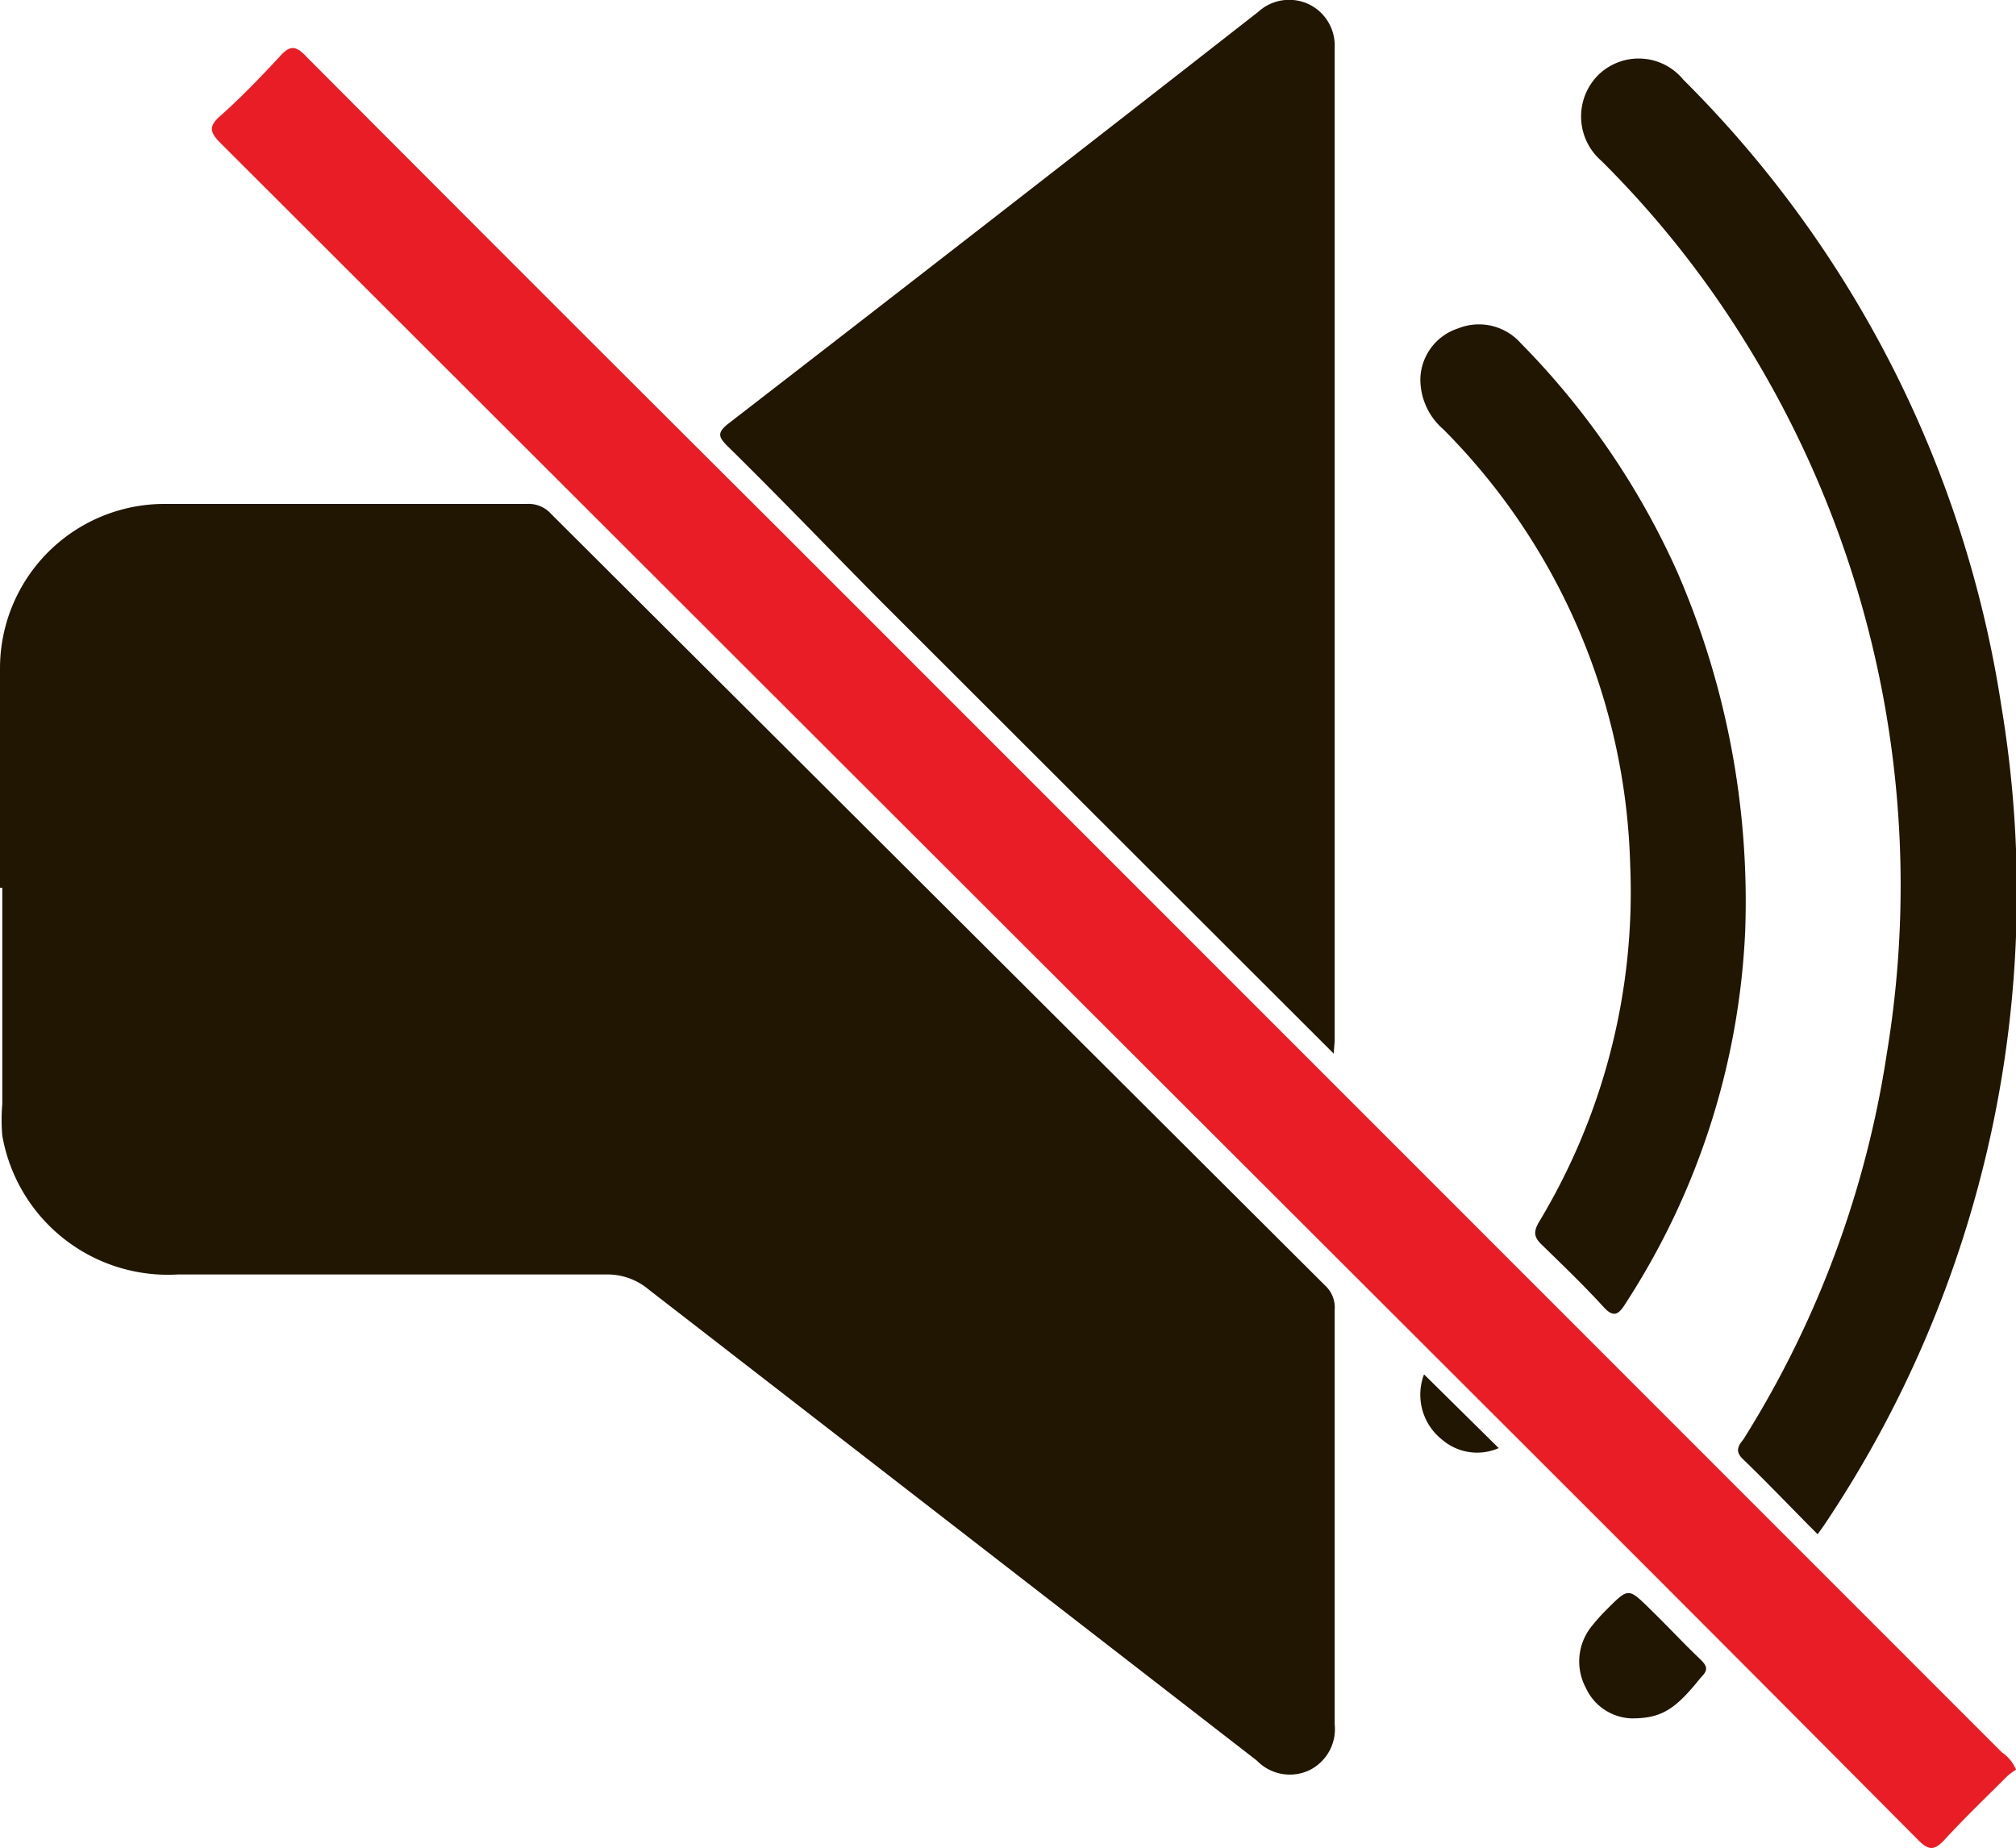 <svg xmlns="http://www.w3.org/2000/svg" viewBox="0 0 44 40.34"><defs><style>.cls-1{fill:#211601;}.cls-2{fill:#e91d25;}</style></defs><title>Asset 4</title><g id="Layer_2" data-name="Layer 2"><g id="Layer_1-2" data-name="Layer 1"><path class="cls-1" d="M0,19.38V14.61A3.59,3.59,0,0,1,3.62,11H11.5a.66.66,0,0,1,.53.22L28.92,28.06a.65.65,0,0,1,.21.53c0,3,0,6,0,9.05a1,1,0,0,1-.55,1,1,1,0,0,1-1.15-.21L14.16,28.15a1.4,1.4,0,0,0-.94-.33c-3.12,0-6.23,0-9.34,0A3.67,3.67,0,0,1,.05,24.79a4,4,0,0,1,0-.69V19.38Z"/><path class="cls-1" d="M29.11,23l-9.89-9.88C18.11,12,17,10.84,15.88,9.74c-.2-.2-.23-.29,0-.48q5.81-4.49,11.58-9A1,1,0,0,1,28.6.11a1,1,0,0,1,.53.92q0,10.83,0,21.66C29.13,22.76,29.12,22.82,29.11,23Z"/><path class="cls-2" d="M44,38.63a1.3,1.3,0,0,0-.21.16c-.46.46-.92.9-1.36,1.38-.21.22-.33.23-.56,0q-4.68-4.71-9.39-9.41L4.82,3.13c-.24-.24-.28-.37,0-.61.45-.4.87-.84,1.28-1.28.22-.25.35-.26.59,0Q11.83,6.4,17,11.55l26.69,26.7A.85.85,0,0,1,44,38.63Z"/><path class="cls-1" d="M39.67,33.49c-.56-.56-1.08-1.11-1.62-1.63-.17-.16-.14-.27,0-.44A22,22,0,0,0,41.18,23,22.45,22.45,0,0,0,38.12,7.51a21.59,21.59,0,0,0-3.17-4,1.28,1.28,0,0,1-.07-1.87,1.26,1.26,0,0,1,1.86.1,24.51,24.51,0,0,1,6.94,13.67A24.75,24.75,0,0,1,39.8,33.31Z"/><path class="cls-1" d="M38.09,20.31a16.23,16.23,0,0,1-2.61,8.14c-.16.26-.27.32-.5.06-.42-.46-.87-.89-1.31-1.32-.17-.16-.22-.27-.09-.5a13.94,13.94,0,0,0,2-7.79A14,14,0,0,0,31.5,9.37,1.44,1.44,0,0,1,31,8.26a1.19,1.19,0,0,1,.82-1.09,1.22,1.22,0,0,1,1.37.32,17,17,0,0,1,3.42,5A18.05,18.05,0,0,1,38.09,20.31Z"/><path class="cls-1" d="M35.61,37.51a1.14,1.14,0,0,1-1-.67,1.22,1.22,0,0,1,.12-1.33,4.25,4.25,0,0,1,.35-.39c.46-.46.46-.46.93,0s.73.75,1.11,1.11c.15.15.16.23,0,.39C36.56,37.32,36.26,37.51,35.61,37.51Z"/><path class="cls-1" d="M31.08,30l1.63,1.61a1.17,1.17,0,0,1-1.23-.18A1.25,1.25,0,0,1,31.08,30Z"/></g></g></svg>
